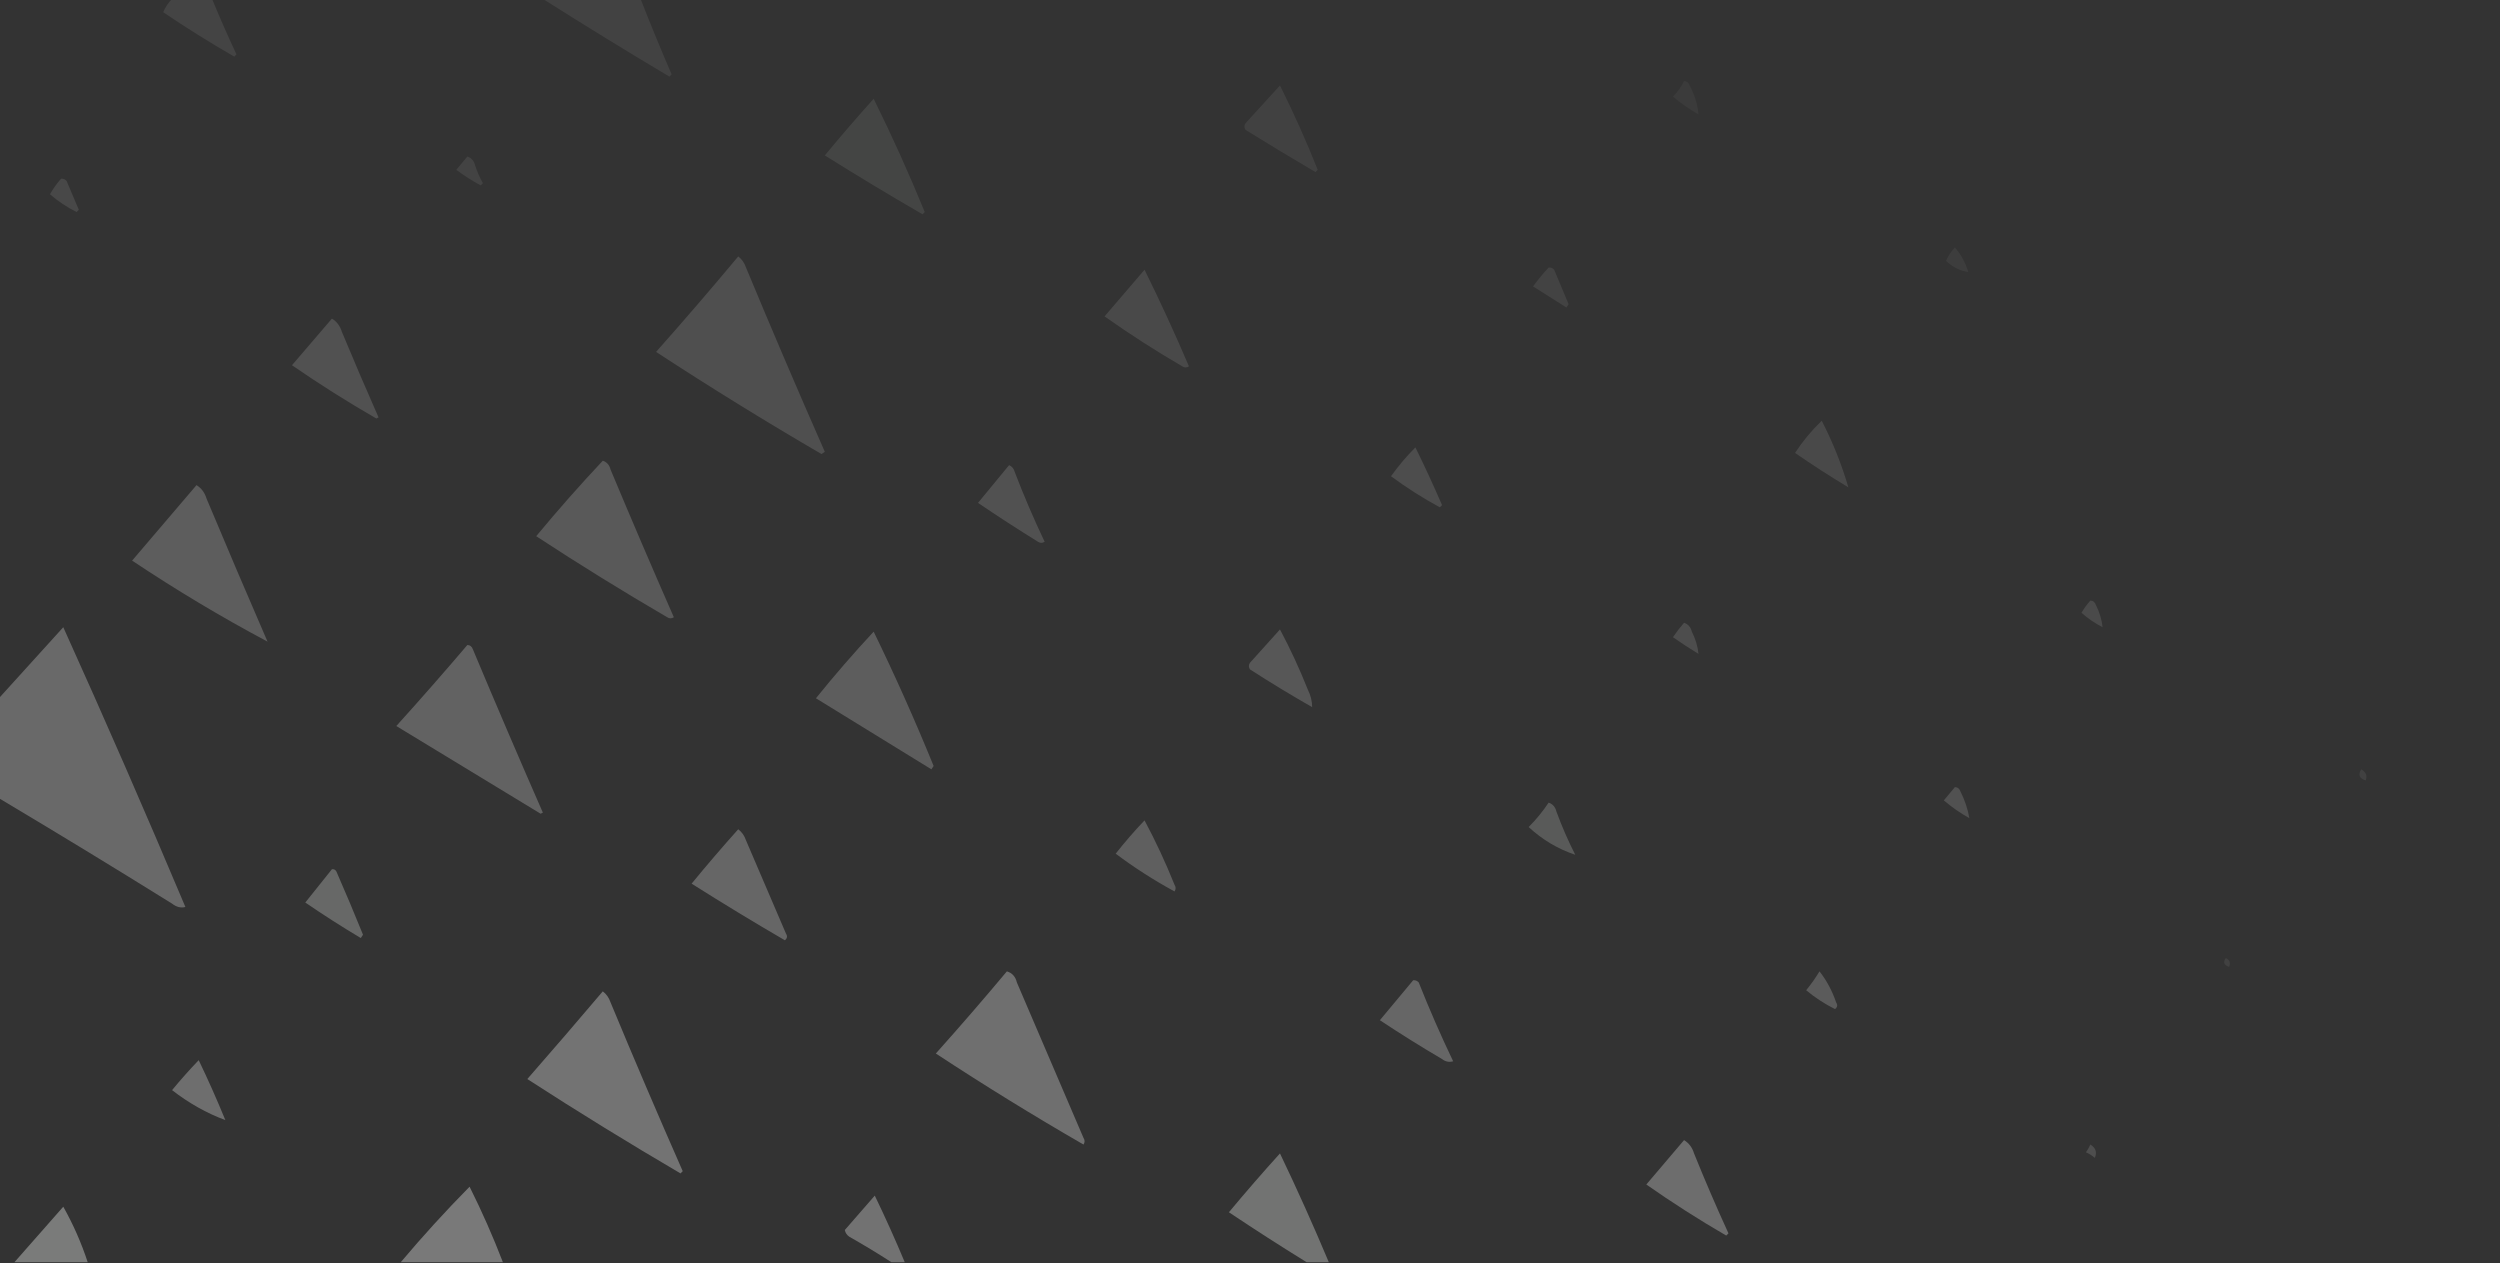 <?xml version="1.0" encoding="UTF-8"?>
<!DOCTYPE svg PUBLIC "-//W3C//DTD SVG 1.1//EN" "http://www.w3.org/Graphics/SVG/1.1/DTD/svg11.dtd">
<svg xmlns="http://www.w3.org/2000/svg" version="1.1" width="1126px" height="569px" style="shape-rendering:geometricPrecision; text-rendering:geometricPrecision; image-rendering:optimizeQuality; fill-rule:evenodd; clip-rule:evenodd" xmlns:xlink="http://www.w3.org/1999/xlink">
<rect width="100%" height="100%" fill="#333333" stroke="none"/>
<g><path style="opacity:0.083" fill="#fefffe" d="M 77.5,-0.5 C 83.5,-0.5 89.5,-0.5 95.5,-0.5C 98.966,7.887 102.632,16.22 106.5,24.5C 106.167,24.833 105.833,25.167 105.5,25.5C 94.545,19.195 83.878,12.528 73.5,5.5C 74.467,3.21 75.8,1.21 77.5,-0.5 Z"/></g>
<g><path style="opacity:0.076" fill="#fefffe" d="M 244.5,-0.5 C 259.167,-0.5 273.833,-0.5 288.5,-0.5C 292.965,10.89 297.632,22.223 302.5,33.5C 302.167,33.833 301.833,34.167 301.5,34.5C 282.269,23.059 263.269,11.392 244.5,-0.5 Z"/></g>
<g><path style="opacity:0.004" fill="#fefffe" d="M 941.5,30.5 C 942.833,31.167 942.833,31.167 941.5,30.5 Z"/></g>
<g><path style="opacity:0.042" fill="#fefffe" d="M 758.5,36.5 C 759.75,36.577 760.583,37.244 761,38.5C 763.252,42.639 764.585,46.973 765,51.5C 760.867,49.19 757.034,46.524 753.5,43.5C 755.605,41.408 757.272,39.075 758.5,36.5 Z"/></g>
<g><path style="opacity:0.073" fill="#fefffe" d="M 576.5,38.5 C 582.666,50.84 588.332,63.507 593.5,76.5C 593.167,76.833 592.833,77.167 592.5,77.5C 581.917,71.292 571.417,64.959 561,58.5C 560.333,57.5 560.333,56.5 561,55.5C 566.174,49.801 571.341,44.135 576.5,38.5 Z"/></g>
<g><path style="opacity:0.09" fill="#fefffe" d="M 393.5,44.5 C 401.718,61.112 409.384,78.112 416.5,95.5C 416.167,95.833 415.833,96.167 415.5,96.5C 400.667,87.918 386.001,79.085 371.5,70C 378.669,61.333 386.002,52.833 393.5,44.5 Z"/></g>
<g><path style="opacity:0.081" fill="#fefffe" d="M 210.5,70.5 C 212.335,71.122 213.502,72.456 214,74.5C 214.892,77.284 216.058,79.95 217.5,82.5C 217.167,82.833 216.833,83.167 216.5,83.5C 212.664,81.416 208.997,79.083 205.5,76.5C 207.19,74.481 208.856,72.481 210.5,70.5 Z"/></g>
<g><path style="opacity:0.103" fill="#fefffe" d="M 27.5,80.5 C 28.496,80.414 29.329,80.748 30,81.5C 31.833,85.833 33.667,90.167 35.5,94.5C 35.167,94.833 34.833,95.167 34.5,95.5C 30.119,93.316 26.119,90.65 22.5,87.5C 23.931,84.961 25.598,82.628 27.5,80.5 Z"/></g>
<g><path style="opacity:0.054" fill="#fefffe" d="M 880.5,111.5 C 883.215,114.583 885.215,118.25 886.5,122.5C 882.906,122.038 879.573,120.372 876.5,117.5C 877.467,115.21 878.8,113.21 880.5,111.5 Z"/></g>
<g><path style="opacity:0.14" fill="#fefffe" d="M 332.5,115.5 C 334.136,116.749 335.303,118.416 336,120.5C 347.541,148.29 359.374,175.956 371.5,203.5C 371,203.833 370.5,204.167 370,204.5C 344.728,189.786 319.895,174.452 295.5,158.5C 308.078,144.322 320.411,129.988 332.5,115.5 Z"/></g>
<g><path style="opacity:0.082" fill="#fefffe" d="M 697.5,120.5 C 698.496,120.414 699.329,120.748 700,121.5C 702.167,126.667 704.333,131.833 706.5,137C 706.167,137.5 705.833,138 705.5,138.5C 700.5,135.333 695.5,132.167 690.5,129C 692.668,126.002 695.001,123.169 697.5,120.5 Z"/></g>
<g><path style="opacity:0.113" fill="#fefffe" d="M 515.5,121.5 C 522.52,135.715 529.187,150.215 535.5,165C 534.5,165.667 533.5,165.667 532.5,165C 520.457,157.985 508.791,150.485 497.5,142.5C 503.523,135.48 509.523,128.48 515.5,121.5 Z"/></g>
<g><path style="opacity:0.148" fill="#fefffe" d="M 149.5,143.5 C 151.686,144.823 153.186,146.823 154,149.5C 159.371,162.407 164.871,175.24 170.5,188C 170.167,188.167 169.833,188.333 169.5,188.5C 156.459,180.986 143.793,172.986 131.5,164.5C 137.523,157.48 143.523,150.48 149.5,143.5 Z"/></g>
<g><path style="opacity:0.111" fill="#fefffe" d="M 820.5,189.5 C 825.528,199.284 829.528,209.284 832.5,219.5C 824.3,214.572 816.3,209.405 808.5,204C 811.944,198.721 815.944,193.888 820.5,189.5 Z"/></g>
<g><path style="opacity:0.02" fill="#fefffe" d="M 1002.5,189.5 C 1003.83,190.167 1003.83,190.167 1002.5,189.5 Z"/></g>
<g><path style="opacity:0.128" fill="#fefffe" d="M 637.5,201.5 C 641.671,209.98 645.671,218.646 649.5,227.5C 649.167,227.833 648.833,228.167 648.5,228.5C 640.792,224.319 633.458,219.652 626.5,214.5C 629.814,209.854 633.481,205.521 637.5,201.5 Z"/></g>
<g><path style="opacity:0.185" fill="#fefffe" d="M 271.5,207.5 C 273.335,208.122 274.502,209.456 275,211.5C 284.309,233.766 293.809,255.932 303.5,278C 302.5,278.667 301.5,278.667 300.5,278C 280.462,266.32 260.796,254.154 241.5,241.5C 251.15,229.85 261.15,218.517 271.5,207.5 Z"/></g>
<g><path style="opacity:0.151" fill="#fefffe" d="M 454.5,209.5 C 455.79,210.058 456.623,211.058 457,212.5C 461.096,223.189 465.596,233.689 470.5,244C 469.5,244.667 468.5,244.667 467.5,244C 458.343,238.33 449.343,232.497 440.5,226.5C 445.19,220.814 449.857,215.147 454.5,209.5 Z"/></g>
<g><path style="opacity:0.204" fill="#fefffe" d="M 88.5,218.5 C 90.686,219.823 92.186,221.823 93,224.5C 102.038,246.073 111.204,267.573 120.5,289C 99.653,277.901 79.32,265.734 59.5,252.5C 69.189,241.147 78.856,229.814 88.5,218.5 Z"/></g>
<g><path style="opacity:0.115" fill="#fefffe" d="M 941.5,270.5 C 942.75,270.577 943.583,271.244 944,272.5C 945.639,275.742 946.639,279.076 947,282.5C 943.54,280.698 940.374,278.531 937.5,276C 938.65,274.019 939.984,272.186 941.5,270.5 Z"/></g>
<g><path style="opacity:0.13" fill="#fefffe" d="M 758.5,280.5 C 760.335,281.122 761.502,282.456 762,284.5C 763.639,287.742 764.639,291.076 765,294.5C 761.081,292.124 757.248,289.624 753.5,287C 755.054,284.713 756.721,282.546 758.5,280.5 Z"/></g>
<g><path style="opacity:0.267" fill="#fefffe" d="M -0.5,359.5 C -0.5,344.5 -0.5,329.5 -0.5,314.5C 9.145,303.853 18.811,293.187 28.5,282.5C 47.33,324.172 65.663,366.172 83.5,408.5C 81.477,409.041 79.477,408.541 77.5,407C 51.639,390.904 25.639,375.071 -0.5,359.5 Z"/></g>
<g><path style="opacity:0.178" fill="#fefffe" d="M 576.5,283.5 C 581.128,292.186 585.295,301.186 589,310.5C 590.314,313.089 590.981,315.756 591,318.5C 581.5,313.085 572.167,307.418 563,301.5C 562.333,300.5 562.333,299.5 563,298.5C 567.507,293.468 572.007,288.468 576.5,283.5 Z"/></g>
<g><path style="opacity:0.21" fill="#fefffe" d="M 393.5,284.5 C 403.119,304.251 412.119,324.418 420.5,345C 420.167,345.5 419.833,346 419.5,346.5C 402.167,335.833 384.833,325.167 367.5,314.5C 375.816,304.185 384.482,294.185 393.5,284.5 Z"/></g>
<g><path style="opacity:0.234" fill="#fefffe" d="M 210.5,290.5 C 211.75,290.577 212.583,291.244 213,292.5C 223.309,317.099 233.809,341.599 244.5,366C 244.167,366.167 243.833,366.333 243.5,366.5C 221.833,353.333 200.167,340.167 178.5,327C 189.375,314.962 200.042,302.795 210.5,290.5 Z"/></g>
<g><path style="opacity:0.074" fill="#fefffe" d="M 1063.5,346.5 C 1065.64,347.755 1066.31,349.422 1065.5,351.5C 1062.65,350.585 1061.98,348.918 1063.5,346.5 Z"/></g>
<g><path style="opacity:0.146" fill="#fefffe" d="M 880.5,354.5 C 881.75,354.577 882.583,355.244 883,356.5C 884.967,360.401 886.3,364.401 887,368.5C 882.867,366.19 879.034,363.524 875.5,360.5C 877.19,358.481 878.856,356.481 880.5,354.5 Z"/></g>
<g><path style="opacity:0.192" fill="#fefffe" d="M 697.5,361.5 C 699.335,362.122 700.502,363.456 701,365.5C 703.448,372.182 706.282,378.682 709.5,385C 701.679,382.373 694.679,378.207 688.5,372.5C 691.902,369.105 694.902,365.438 697.5,361.5 Z"/></g>
<g><path style="opacity:0.218" fill="#fefffe" d="M 515.5,369.5 C 520.482,378.805 524.982,388.471 529,398.5C 529.667,399.5 529.667,400.5 529,401.5C 519.706,396.443 510.873,390.777 502.5,384.5C 506.605,379.282 510.938,374.282 515.5,369.5 Z"/></g>
<g><path style="opacity:0.253" fill="#fefffe" d="M 332.5,373.5 C 334.136,374.749 335.303,376.416 336,378.5C 342,392.5 348,406.5 354,420.5C 354.749,421.635 354.583,422.635 353.5,423.5C 339.334,415.251 325.334,406.751 311.5,398C 318.336,389.667 325.336,381.5 332.5,373.5 Z"/></g>
<g><path style="opacity:0.258" fill="#fefffe" d="M 149.5,391.5 C 150.376,391.369 151.043,391.702 151.5,392.5C 155.638,401.942 159.638,411.442 163.5,421C 163.167,421.5 162.833,422 162.5,422.5C 153.961,417.402 145.627,412.069 137.5,406.5C 141.547,401.462 145.547,396.462 149.5,391.5 Z"/></g>
<g><path style="opacity:0.068" fill="#fefffe" d="M 1002.5,431.5 C 1004.27,432.314 1004.77,433.648 1004,435.5C 1001.63,434.683 1001.13,433.35 1002.5,431.5 Z"/></g>
<g><path style="opacity:0.295" fill="#fefffe" d="M 453.5,437.5 C 455.888,438.219 457.388,439.885 458,442.5C 468,465.833 478,489.167 488,512.5C 488.667,513.5 488.667,514.5 488,515.5C 465.379,502.446 443.212,488.779 421.5,474.5C 432.418,462.291 443.085,449.957 453.5,437.5 Z"/></g>
<g><path style="opacity:0.198" fill="#fefffe" d="M 819.5,437.5 C 822.716,441.588 825.216,446.254 827,451.5C 827.749,452.635 827.583,453.635 826.5,454.5C 821.795,452.153 817.462,449.32 813.5,446C 815.73,443.28 817.73,440.446 819.5,437.5 Z"/></g>
<g><path style="opacity:0.253" fill="#fefffe" d="M 636.5,441.5 C 637.496,441.414 638.329,441.748 639,442.5C 643.763,454.524 648.929,466.357 654.5,478C 652.711,478.52 651.044,478.187 649.5,477C 639.998,471.417 630.665,465.584 621.5,459.5C 626.523,453.481 631.523,447.481 636.5,441.5 Z"/></g>
<g><path style="opacity:0.314" fill="#fefffe" d="M 271.5,446.5 C 273.136,447.749 274.303,449.416 275,451.5C 285.558,476.949 296.391,502.283 307.5,527.5C 307.167,527.833 306.833,528.167 306.5,528.5C 283.165,514.835 260.165,500.668 237.5,486C 248.959,472.895 260.293,459.729 271.5,446.5 Z"/></g>
<g><path style="opacity:0.292" fill="#fefffe" d="M 89.5,477.5 C 93.724,486.292 97.724,495.292 101.5,504.5C 93.088,501.375 85.088,496.875 77.5,491C 81.337,486.331 85.337,481.831 89.5,477.5 Z"/></g>
<g><path style="opacity:0.012" fill="#fefffe" d="M 1125.5,506.5 C 1125.5,506.833 1125.5,507.167 1125.5,507.5C 1124.83,507.019 1124.83,506.685 1125.5,506.5 Z"/></g>
<g><path style="opacity:0.285" fill="#fefffe" d="M 758.5,513.5 C 760.686,514.823 762.186,516.823 763,519.5C 767.891,531.616 773.058,543.616 778.5,555.5C 778.167,555.833 777.833,556.167 777.5,556.5C 765.125,549.319 753.125,541.652 741.5,533.5C 747.189,526.814 752.856,520.147 758.5,513.5 Z"/></g>
<g><path style="opacity:0.136" fill="#fefffe" d="M 941.5,515.5 C 943.922,516.992 944.588,518.992 943.5,521.5C 942.3,520.469 940.966,519.635 939.5,519C 940.305,517.887 940.972,516.721 941.5,515.5 Z"/></g>
<g><path style="opacity:0.313" fill="#fefffe" d="M 598.5,568.5 C 595.167,568.5 591.833,568.5 588.5,568.5C 576.721,561.23 565.054,553.73 553.5,546C 560.967,537.03 568.633,528.197 576.5,519.5C 584.204,535.589 591.537,551.922 598.5,568.5 Z"/></g>
<g><path style="opacity:0.347" fill="#fefffe" d="M 226.5,568.5 C 211.167,568.5 195.833,568.5 180.5,568.5C 190.369,556.779 200.702,545.445 211.5,534.5C 217.045,545.589 222.045,556.923 226.5,568.5 Z"/></g>
<g><path style="opacity:0.312" fill="#fefffe" d="M 407.5,568.5 C 405.5,568.5 403.5,568.5 401.5,568.5C 395.338,564.53 389.004,560.697 382.5,557C 381.426,556.261 380.759,555.261 380.5,554C 384.987,548.845 389.487,543.678 394,538.5C 398.772,548.377 403.272,558.377 407.5,568.5 Z"/></g>
<g><path style="opacity:0.352" fill="#fefffe" d="M 39.5,568.5 C 28.5,568.5 17.5,568.5 6.5,568.5C 13.84,560.161 21.173,551.828 28.5,543.5C 32.986,551.472 36.653,559.806 39.5,568.5 Z"/></g>
</svg>
